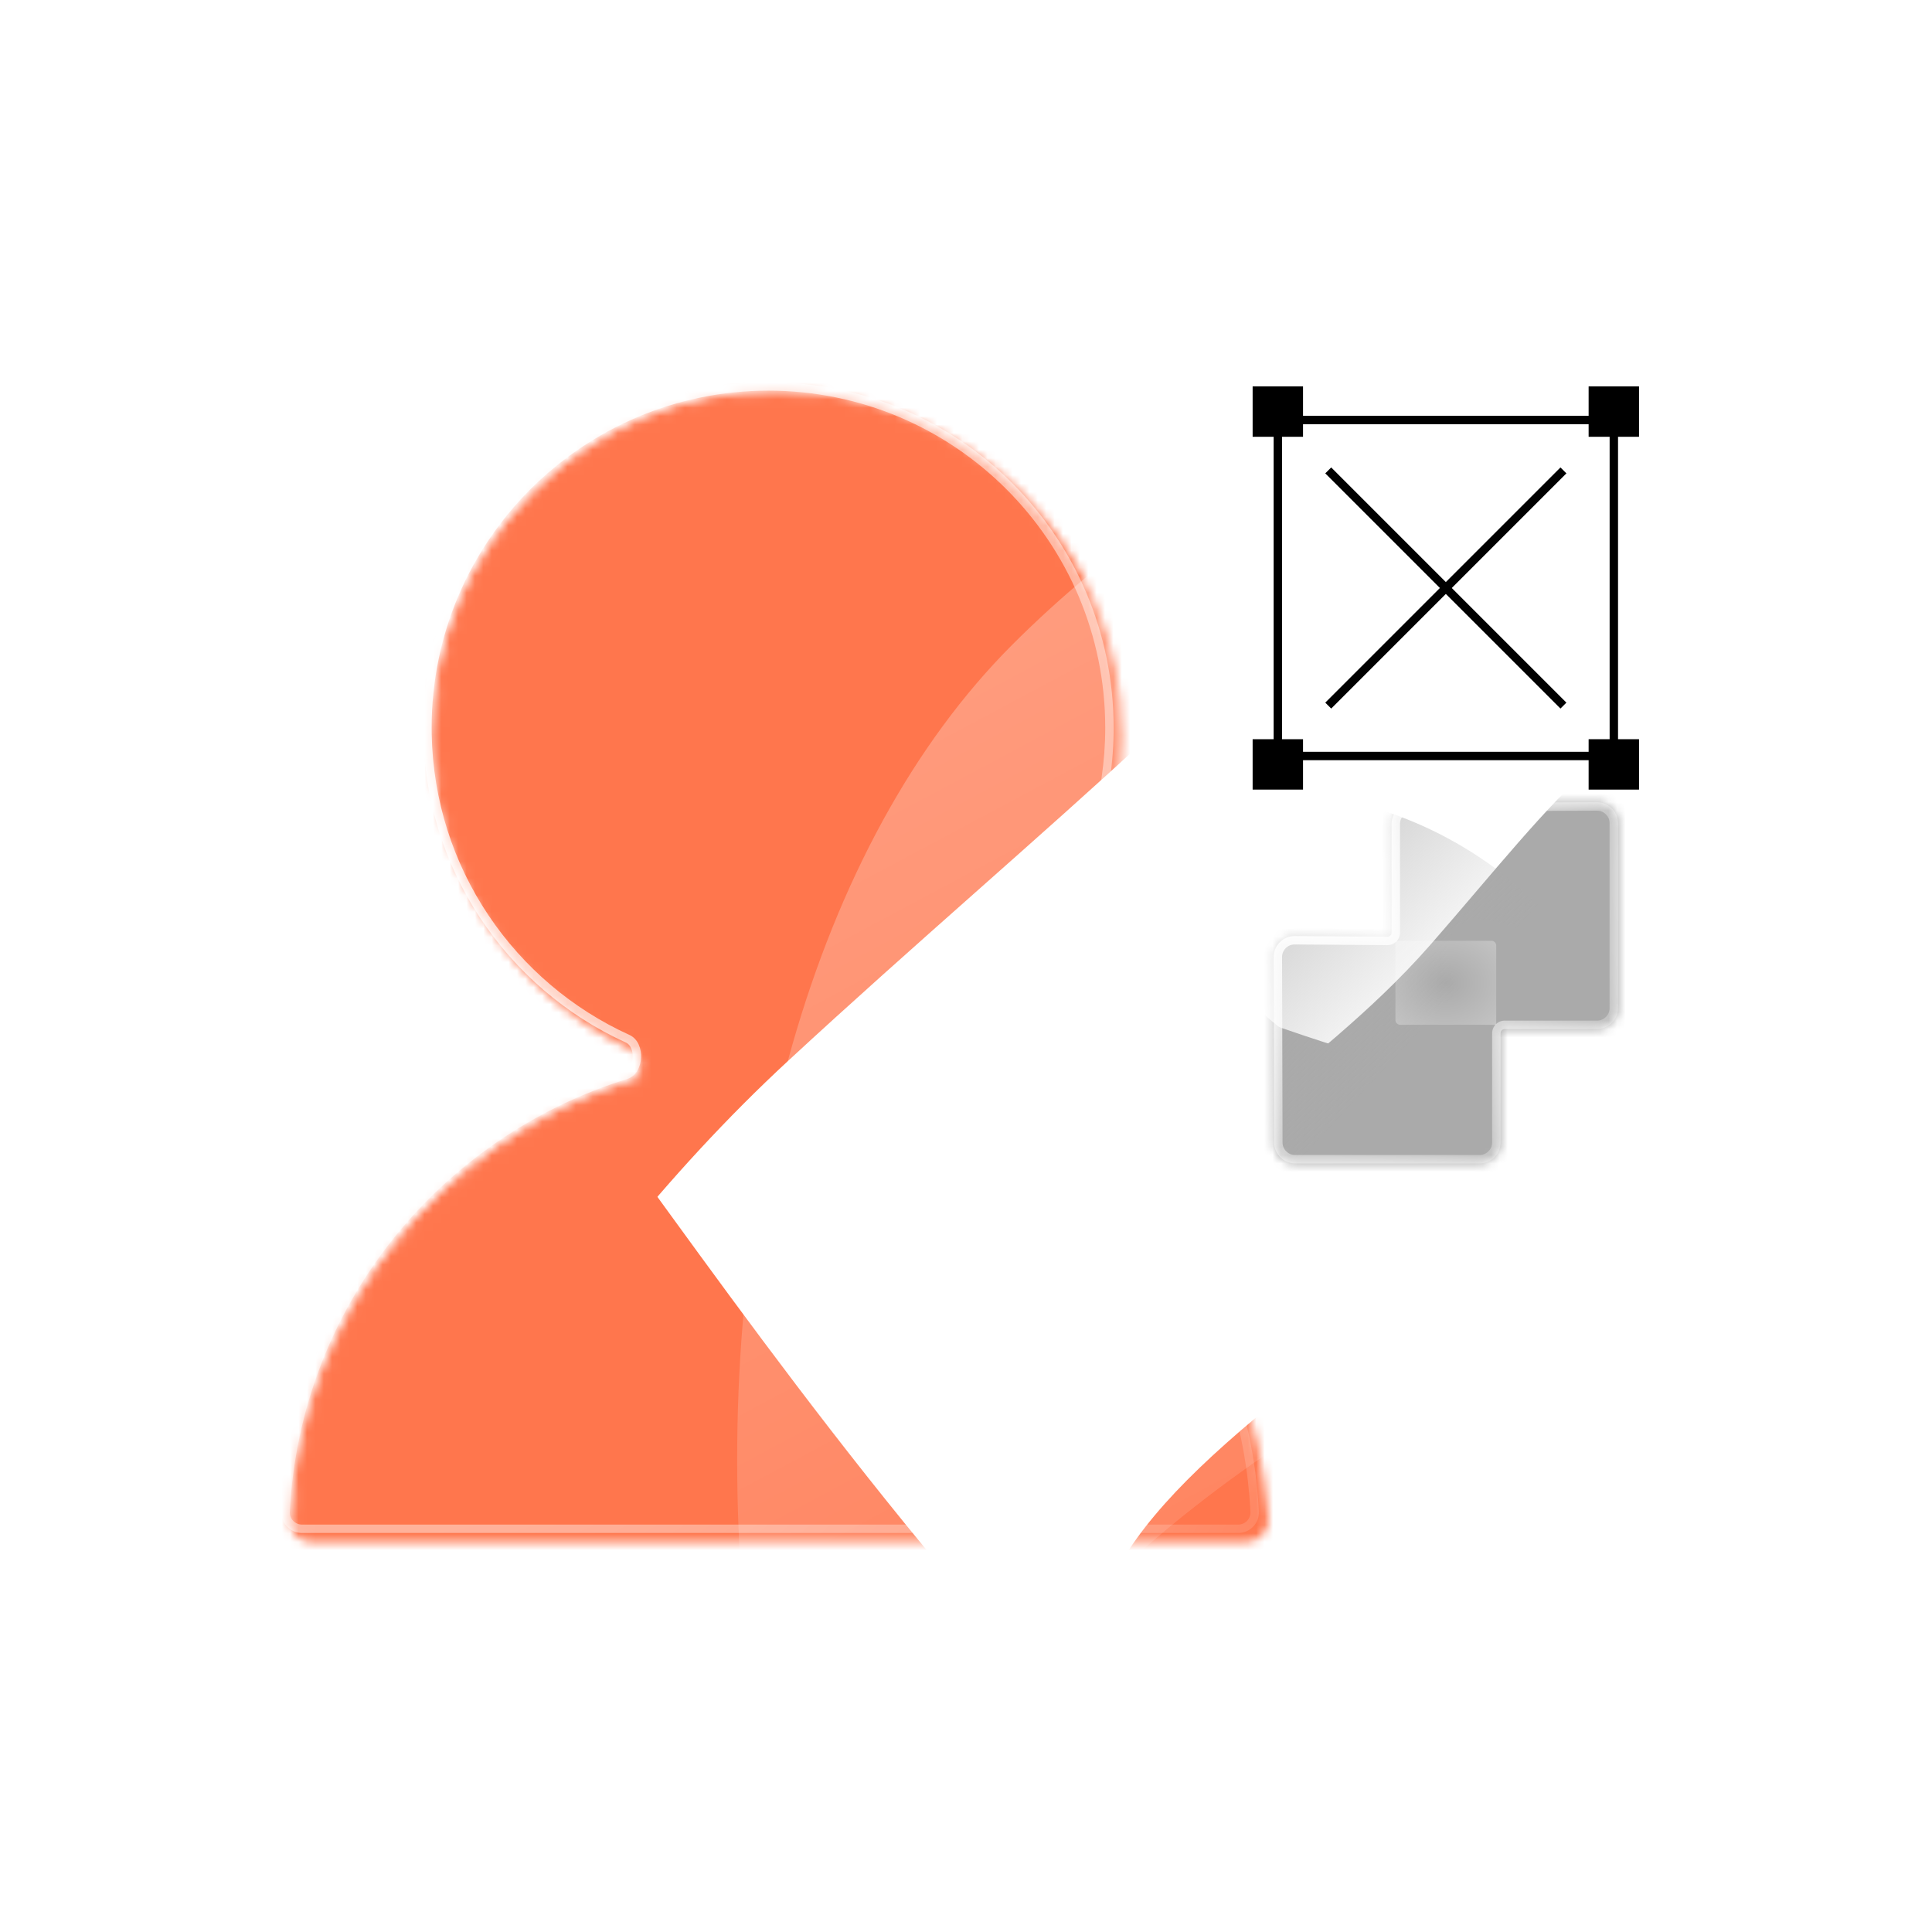 <svg width="230" height="230" fill="none" xmlns="http://www.w3.org/2000/svg"><g filter="url(#a)"><mask id="b" style="mask-type:alpha" maskUnits="userSpaceOnUse" x="33" y="45" width="117" height="138"><path d="M91.481 46c22.421 0 40.596 18.193 40.596 40.636 0 16.403-9.71 30.534-23.691 36.952-1.557.715-1.405 3.809.234 4.309 22.746 6.933 39.518 27.467 40.742 52.071.056 1.114-.848 2.032-1.964 2.032H35.967c-1.116 0-2.02-.918-1.965-2.032 1.22-24.521 17.884-44.998 40.512-52 1.637-.506 1.776-3.601.216-4.309-14.063-6.385-23.844-20.56-23.844-37.023C50.886 64.193 69.06 46 91.48 46z" fill="#D9D9D9"/><path d="M91.481 46v-.5.5zm40.596 40.636h.5-.5zm17.285 93.332.5-.025-.5.025zM147.398 182v.5-.5zm-113.396-2.032-.5-.025.5.025zm16.884-93.332h-.5.5zm23.628 41.332.148.478-.148-.478zm.216-4.309.206-.455-.206.455zm33.656-.071-.208-.454.208.454zm.234 4.309-.146.478.146-.478zM91.481 46v.5c22.144 0 40.096 17.969 40.096 40.136h1c0-22.718-18.399-41.136-41.096-41.136v.5zm40.596 40.636h-.5c0 16.201-9.59 30.159-23.399 36.498l.208.454.209.455c14.152-6.497 23.982-20.801 23.982-37.407h-.5zm-23.457 41.261-.146.478c22.55 6.874 39.175 27.23 40.389 51.618l.499-.025.5-.025c-1.236-24.821-18.155-45.531-41.096-52.525l-.146.479zm40.742 52.071-.499.025c.041.818-.624 1.507-1.465 1.507v1c1.392 0 2.534-1.147 2.464-2.557l-.5.025zM147.398 182v-.5H35.967v1h111.431v-.5zm-111.431 0v-.5c-.841 0-1.506-.689-1.466-1.507l-.499-.025-.5-.025c-.07 1.411 1.073 2.557 2.465 2.557v-.5zm-1.965-2.032.5.025c1.209-24.305 17.726-44.605 40.16-51.547l-.148-.478-.147-.477c-22.824 7.062-39.633 27.715-40.864 52.452l.499.025zm40.728-56.309.206-.455c-13.89-6.307-23.55-20.308-23.55-36.568h-1c0 16.666 9.902 31.015 24.137 37.478l.207-.455zM50.886 86.636h.5c0-22.167 17.952-40.136 40.095-40.136v-1c-22.696 0-41.095 18.418-41.095 41.136h.5zm23.628 41.332.148.478c1.11-.343 1.61-1.51 1.658-2.533.049-1.023-.336-2.234-1.383-2.709l-.207.455-.207.455c.512.233.838.924.798 1.752-.04.828-.428 1.462-.954 1.625l.147.477zm33.872-4.38-.208-.454c-1.046.48-1.426 1.692-1.373 2.715.054 1.022.558 2.187 1.669 2.526l.146-.478.146-.479c-.528-.16-.919-.792-.962-1.621-.043-.827.28-1.52.791-1.754l-.209-.455z" fill="#000"/></mask><g mask="url(#b)"><mask id="c" style="mask-type:alpha" maskUnits="userSpaceOnUse" x="-46" y="17" width="441" height="249"><path fill="#fff" d="M-45.381 17.586h439.775v247.687H-45.381z"/></mask><g mask="url(#c)"><path fill="#fff" d="M-45.381 17.586h439.775v247.687H-45.381z"/><g filter="url(#d)"><path d="M120.923 197.086c53.873 60.481 105.022 109.9 80.797 131.532-24.224 21.632-87.535-9.861-141.408-70.343C6.44 197.793-3.694 121.608 20.53 99.975c24.225-21.631 46.52 36.629 100.393 97.111z" fill="#FF764D"/></g><g filter="url(#e)"><path d="M92.85 125.179c59.462-54.98 120.43-93.484 66.177-152.309S12.589-89.072-46.874-34.092C-106.339 20.89-81.004 142.123-26.75 200.947c54.253 58.825 60.136-20.788 119.6-75.768z" fill="#FF764D"/></g><g filter="url(#f)"><path d="M321.899 270.289c59.463-54.98 120.431-93.483 66.178-152.309-54.253-58.825-146.439-61.942-205.902-6.961-59.463 54.98-34.128 176.213 20.125 235.038 54.253 58.825 60.136-20.787 119.599-75.768z" fill="#FF764D"/></g><g filter="url(#g)"><path d="M110.655 4.49C53.422 61.793 8.829 117.51-24.88 83.758-58.589 50.007-39.52-23.81 17.713-81.114c57.232-57.305 146.896-57.487 180.606-23.735 33.709 33.752-30.432 52.033-87.664 109.338z" fill="#FF764D"/></g><g filter="url(#h)"><path d="M226.238 104.353C283.47 47.048 328.063-8.669 361.772 25.083c33.709 33.752 14.64 107.568-42.592 164.873-57.233 57.305-146.897 57.487-180.606 23.735s30.431-52.033 87.664-109.338z" fill="#FF764D"/></g><g filter="url(#i)"><path d="M339.705 149.599c-57.233 57.305-101.826 113.022-135.535 79.27-33.709-33.752-14.64-107.568 42.593-164.872C303.995 6.692 393.659 6.51 427.368 40.262c33.709 33.751-30.431 52.033-87.663 109.337z" fill="#FF764D"/></g><g filter="url(#j)"><path d="M347.566 75.743c77.39 77.488 72.802 255.906 25.885 302.883-46.917 46.976-147.688 22.242-225.078-55.246-77.39-77.488-75.863-200.661-28.946-247.637 46.918-46.977 150.749-77.488 228.139 0z" fill="url(#k)"/></g><g filter="url(#l)"><path d="M220.135 276.361c-57.232 57.305-101.825 113.022-135.534 79.27-33.71-33.752-14.64-107.568 42.592-164.873 57.233-57.305 146.897-57.486 180.606-23.735 33.709 33.752-30.431 52.033-87.664 109.338z" fill="#FF764D"/></g><g filter="url(#m)"><path d="M220.135 276.361c-57.232 57.305-101.825 113.022-135.534 79.27-33.71-33.752-14.64-107.568 42.592-164.873 57.233-57.305 146.897-57.486 180.606-23.735 33.709 33.752-30.431 52.033-87.664 109.338z" fill="#FF764D"/></g><g filter="url(#n)"><path d="M235.233 164.326c-77.39 77.487-72.802 255.906-25.885 302.882 46.917 46.977 147.688 22.243 225.078-55.245 77.389-77.488 75.863-200.661 28.945-247.637-46.917-46.977-150.748-77.488-228.138 0z" fill="url(#o)"/></g></g></g></g><path d="M131.576 86.64c0-22.166-17.952-40.136-40.095-40.136-22.144 0-40.096 17.97-40.096 40.137l.007.76c.296 15.936 9.87 29.599 23.544 35.807 1.047.476 1.432 1.687 1.383 2.71-.048 1.023-.548 2.19-1.658 2.533-22.432 6.941-38.948 27.239-40.16 51.541-.04.819.624 1.508 1.465 1.508h111.432c.841 0 1.506-.689 1.465-1.508-1.215-24.385-17.841-44.739-40.39-51.612-1.111-.339-1.615-1.504-1.668-2.526-.053-1.024.326-2.236 1.372-2.716 13.809-6.339 23.399-20.296 23.399-36.497zm1 0c0 16.607-9.831 30.911-23.982 37.407-.511.235-.834.928-.791 1.755.043.829.434 1.461.962 1.622 22.94 6.992 39.859 27.7 41.096 52.52.071 1.41-1.072 2.556-2.463 2.556H35.966c-1.391 0-2.533-1.146-2.463-2.556 1.233-24.735 18.042-45.386 40.863-52.448.527-.163.915-.797.954-1.626.04-.827-.285-1.518-.797-1.751-14.235-6.463-24.138-20.812-24.138-37.478 0-22.718 18.399-41.137 41.096-41.137 22.697 0 41.095 18.419 41.095 41.137z" fill="url(#p)"/><path d="M189.123 88h6v6h-6v-6z" fill="#000"/><path d="M192.623 49.5v41h-41v-41h41zm-40 40h39v-39h-39v39z" fill="#000"/><path d="M149.123 46h6v6h-6v-6zM149.123 88h6v6h-6v-6zM189.123 46h6v6h-6v-6zM186.477 83.647l-.707.706-28-28 .707-.706 28 28z" fill="#000"/><path d="m186.477 56.353-28 28-.707-.706 28-28 .707.706z" fill="#000"/><mask id="q" style="mask-type:alpha" maskUnits="userSpaceOnUse" x="151" y="95" width="42" height="44"><path d="M190.142 95.508a2.5 2.5 0 0 1 2.51 2.5v21.995a2.5 2.5 0 0 1-2.5 2.5h-10.993a.5.5 0 0 0-.5.5v13.001a2.5 2.5 0 0 1-2.5 2.5h-21.977a2.5 2.5 0 0 1-2.5-2.494l-.054-22.068a2.499 2.499 0 0 1 2.518-2.505l11.027.082a.501.501 0 0 0 .504-.5V98.097a2.5 2.5 0 0 1 2.49-2.5l21.975-.09z" fill="#000"/></mask><g mask="url(#q)"><mask id="r" style="mask-type:alpha" maskUnits="userSpaceOnUse" x="129" y="90" width="95" height="53"><path fill="#fff" d="M129.258 90h94.222v53h-94.222z"/></mask><g mask="url(#r)"><path fill="#fff" d="M129.259 90.002h94.222v53h-94.222z"/><g filter="url(#s)"><path d="M165.659 126.323c15.328 3.608 28.988 5.76 27.541 11.907-1.447 6.147-15.045 8.205-30.373 4.597-15.328-3.608-25.439-14.598-23.992-20.745 1.447-6.147 11.496.633 26.824 4.241z" fill="#AAA"/></g><g filter="url(#t)"><path d="M170.324 112.428c14.766-16.882 26.037-33.118 36.158-24.266 10.121 8.852 6.355 29.714-8.41 46.596-14.766 16.882-39.789 18.385-49.91 9.533-10.121-8.852 7.396-14.98 22.162-31.863z" fill="#AAA"/></g><g filter="url(#u)"><path d="M164.41 131.206c19.033 11.865 36.867 20.386 29.754 31.795-7.113 11.41-28.309 11.041-47.342-.824-19.033-11.866-24.531-36.323-17.418-47.733 7.113-11.41 15.973 4.897 35.006 16.762z" fill="#AAA"/></g><g filter="url(#v)"><path d="M147.316 135.249c15.328 3.607 28.988 5.759 27.541 11.906-1.446 6.147-15.045 8.206-30.373 4.598-15.328-3.608-25.439-14.599-23.992-20.746 1.447-6.147 11.496.634 26.824 4.242z" fill="#AAA"/></g><g filter="url(#w)"><path d="M244.002 114.442c16.581 16.58 15.598 54.758 5.546 64.81s-31.642 4.76-48.223-11.821-16.254-42.937-6.202-52.989c10.052-10.052 32.298-16.581 48.879 0z" fill="url(#x)"/></g><g filter="url(#y)"><path d="M127.979 144.477c11.724 20.307 48.856 29.239 61.167 22.131 12.311-7.108 12.787-29.332 1.062-49.639-11.724-20.308-37.267-26.813-49.578-19.705-12.311 7.108-24.375 26.906-12.651 47.213z" fill="url(#z)"/></g><g filter="url(#A)"><path d="M199.422 116.333c15.328 3.608 28.988 5.76 27.541 11.907-1.447 6.147-15.046 8.205-30.373 4.597-15.328-3.607-25.439-14.598-23.992-20.745 1.447-6.147 11.496.634 26.824 4.241z" fill="#AAA"/></g></g></g><path d="M166.123 112h11.423c.319 0 .577.258.577.577V122H166.7a.577.577 0 0 1-.577-.577V112z" fill="url(#B)"/><path d="M191.623 98.008a1.5 1.5 0 0 0-1.506-1.5l-21.956.089a1.5 1.5 0 0 0-1.494 1.5v12.92c0 .832-.679 1.506-1.512 1.5l-11.015-.082a1.5 1.5 0 0 0-1.512 1.503l.054 22.066a1.5 1.5 0 0 0 1.5 1.496h21.959a1.5 1.5 0 0 0 1.5-1.5v-12.999a1.5 1.5 0 0 1 1.5-1.5h10.982a1.5 1.5 0 0 0 1.5-1.5V98.008zm1 21.993a2.5 2.5 0 0 1-2.5 2.5h-10.982a.5.5 0 0 0-.5.5V136a2.5 2.5 0 0 1-2.5 2.5h-21.959a2.5 2.5 0 0 1-2.5-2.494l-.054-22.066a2.499 2.499 0 0 1 2.518-2.505l11.017.082a.5.5 0 0 0 .504-.5v-12.92a2.5 2.5 0 0 1 2.489-2.5l21.957-.09a2.5 2.5 0 0 1 2.51 2.5v21.994z" fill="url(#C)"/><defs><filter id="t" x="127.473" y="67.978" width="102.375" height="99.334" filterUnits="userSpaceOnUse" color-interpolation-filters="sRGB"><feFlood flood-opacity="0" result="BackgroundImageFix"/><feBlend in="SourceGraphic" in2="BackgroundImageFix" result="shape"/><feGaussianBlur stdDeviation="8.843" result="effect1_foregroundBlur_35_17"/></filter><filter id="a" x="33.499" y="45.5" width="117.413" height="138.046" filterUnits="userSpaceOnUse" color-interpolation-filters="sRGB"><feFlood flood-opacity="0" result="BackgroundImageFix"/><feBlend in="SourceGraphic" in2="BackgroundImageFix" result="shape"/><feColorMatrix in="SourceAlpha" values="0 0 0 0 0 0 0 0 0 0 0 0 0 0 0 0 0 0 127 0" result="hardAlpha"/><feOffset dx="1.046" dy="1.046"/><feGaussianBlur stdDeviation="5.232"/><feComposite in2="hardAlpha" operator="arithmetic" k2="-1" k3="1"/><feColorMatrix values="0 0 0 0 1 0 0 0 0 1 0 0 0 0 1 0 0 0 0.8 0"/><feBlend in2="shape" result="effect1_innerShadow_35_17"/></filter><filter id="e" x="-147.263" y="-139.528" width="393.493" height="427.341" filterUnits="userSpaceOnUse" color-interpolation-filters="sRGB"><feFlood flood-opacity="0" result="BackgroundImageFix"/><feBlend in="SourceGraphic" in2="BackgroundImageFix" result="shape"/><feGaussianBlur stdDeviation="33.078" result="effect1_foregroundBlur_35_17"/></filter><filter id="f" x="81.786" y="5.583" width="393.493" height="427.341" filterUnits="userSpaceOnUse" color-interpolation-filters="sRGB"><feFlood flood-opacity="0" result="BackgroundImageFix"/><feBlend in="SourceGraphic" in2="BackgroundImageFix" result="shape"/><feGaussianBlur stdDeviation="33.078" result="effect1_foregroundBlur_35_17"/></filter><filter id="g" x="-107.694" y="-193.879" width="381.505" height="354.035" filterUnits="userSpaceOnUse" color-interpolation-filters="sRGB"><feFlood flood-opacity="0" result="BackgroundImageFix"/><feBlend in="SourceGraphic" in2="BackgroundImageFix" result="shape"/><feGaussianBlur stdDeviation="33.078" result="effect1_foregroundBlur_35_17"/></filter><filter id="h" x="63.081" y="-51.313" width="381.505" height="354.035" filterUnits="userSpaceOnUse" color-interpolation-filters="sRGB"><feFlood flood-opacity="0" result="BackgroundImageFix"/><feBlend in="SourceGraphic" in2="BackgroundImageFix" result="shape"/><feGaussianBlur stdDeviation="33.078" result="effect1_foregroundBlur_35_17"/></filter><filter id="i" x="121.356" y="-48.769" width="381.505" height="354.035" filterUnits="userSpaceOnUse" color-interpolation-filters="sRGB"><feFlood flood-opacity="0" result="BackgroundImageFix"/><feBlend in="SourceGraphic" in2="BackgroundImageFix" result="shape"/><feGaussianBlur stdDeviation="33.078" result="effect1_foregroundBlur_35_17"/></filter><filter id="j" x="-13.287" y="-71.613" width="520.756" height="574.032" filterUnits="userSpaceOnUse" color-interpolation-filters="sRGB"><feFlood flood-opacity="0" result="BackgroundImageFix"/><feBlend in="SourceGraphic" in2="BackgroundImageFix" result="shape"/><feGaussianBlur stdDeviation="50" result="effect1_foregroundBlur_35_17"/></filter><filter id="l" x="1.786" y="77.993" width="381.505" height="354.035" filterUnits="userSpaceOnUse" color-interpolation-filters="sRGB"><feFlood flood-opacity="0" result="BackgroundImageFix"/><feBlend in="SourceGraphic" in2="BackgroundImageFix" result="shape"/><feGaussianBlur stdDeviation="33.078" result="effect1_foregroundBlur_35_17"/></filter><filter id="m" x="27.848" y="104.054" width="329.382" height="301.912" filterUnits="userSpaceOnUse" color-interpolation-filters="sRGB"><feFlood flood-opacity="0" result="BackgroundImageFix"/><feBlend in="SourceGraphic" in2="BackgroundImageFix" result="shape"/><feGaussianBlur stdDeviation="20.047" result="effect1_foregroundBlur_35_17"/></filter><filter id="n" x="75.33" y="16.97" width="520.756" height="574.032" filterUnits="userSpaceOnUse" color-interpolation-filters="sRGB"><feFlood flood-opacity="0" result="BackgroundImageFix"/><feBlend in="SourceGraphic" in2="BackgroundImageFix" result="shape"/><feGaussianBlur stdDeviation="50" result="effect1_foregroundBlur_35_17"/></filter><filter id="s" x="114.378" y="95.284" width="103.247" height="73.64" filterUnits="userSpaceOnUse" color-interpolation-filters="sRGB"><feFlood flood-opacity="0" result="BackgroundImageFix"/><feBlend in="SourceGraphic" in2="BackgroundImageFix" result="shape"/><feGaussianBlur stdDeviation="12.16" result="effect1_foregroundBlur_35_17"/></filter><filter id="d" x="-102.155" y="-14.892" width="420.318" height="460.596" filterUnits="userSpaceOnUse" color-interpolation-filters="sRGB"><feFlood flood-opacity="0" result="BackgroundImageFix"/><feBlend in="SourceGraphic" in2="BackgroundImageFix" result="shape"/><feGaussianBlur stdDeviation="55.13" result="effect1_foregroundBlur_35_17"/></filter><filter id="u" x="117.572" y="101.73" width="87.033" height="78.436" filterUnits="userSpaceOnUse" color-interpolation-filters="sRGB"><feFlood flood-opacity="0" result="BackgroundImageFix"/><feBlend in="SourceGraphic" in2="BackgroundImageFix" result="shape"/><feGaussianBlur stdDeviation="4.422" result="effect1_foregroundBlur_35_17"/></filter><filter id="v" x="96.035" y="104.209" width="103.247" height="73.64" filterUnits="userSpaceOnUse" color-interpolation-filters="sRGB"><feFlood flood-opacity="0" result="BackgroundImageFix"/><feBlend in="SourceGraphic" in2="BackgroundImageFix" result="shape"/><feGaussianBlur stdDeviation="12.16" result="effect1_foregroundBlur_35_17"/></filter><filter id="w" x="88.114" y="4.308" width="268.723" height="280.035" filterUnits="userSpaceOnUse" color-interpolation-filters="sRGB"><feFlood flood-opacity="0" result="BackgroundImageFix"/><feBlend in="SourceGraphic" in2="BackgroundImageFix" result="shape"/><feGaussianBlur stdDeviation="50" result="effect1_foregroundBlur_35_17"/></filter><filter id="y" x="23.206" y="-5.516" width="275.494" height="274.54" filterUnits="userSpaceOnUse" color-interpolation-filters="sRGB"><feFlood flood-opacity="0" result="BackgroundImageFix"/><feBlend in="SourceGraphic" in2="BackgroundImageFix" result="shape"/><feGaussianBlur stdDeviation="50" result="effect1_foregroundBlur_35_17"/></filter><filter id="A" x="157.868" y="95.022" width="83.791" height="54.185" filterUnits="userSpaceOnUse" color-interpolation-filters="sRGB"><feFlood flood-opacity="0" result="BackgroundImageFix"/><feBlend in="SourceGraphic" in2="BackgroundImageFix" result="shape"/><feGaussianBlur stdDeviation="7.296" result="effect1_foregroundBlur_35_17"/></filter><linearGradient id="k" x1="98.526" y1="64.29" x2="191.996" y2="239.323" gradientUnits="userSpaceOnUse"><stop stop-color="#fff" stop-opacity=".3"/><stop offset="1" stop-color="#fff" stop-opacity="0"/></linearGradient><linearGradient id="o" x1="505.167" y1="206.174" x2="226.553" y2="484.436" gradientUnits="userSpaceOnUse"><stop stop-color="#fff"/><stop offset="1" stop-color="#fff" stop-opacity="0"/></linearGradient><linearGradient id="x" x1="190.645" y1="111.991" x2="210.632" y2="149.466" gradientUnits="userSpaceOnUse"><stop stop-color="#fff"/><stop offset="1" stop-color="#fff" stop-opacity="0"/></linearGradient><linearGradient id="z" x1="139.421" y1="92.304" x2="170.446" y2="121.309" gradientUnits="userSpaceOnUse"><stop stop-color="#AAA"/><stop offset="1" stop-color="#AAA" stop-opacity="0"/></linearGradient><radialGradient id="p" cx="0" cy="0" r="1" gradientTransform="matrix(146.499 92.442 -62.975 215.034 42.41 51.08)" gradientUnits="userSpaceOnUse"><stop stop-color="#fff"/><stop offset="1" stop-color="#fff" stop-opacity="0"/></radialGradient><radialGradient id="B" cx="0" cy="0" r="1" gradientUnits="userSpaceOnUse" gradientTransform="matrix(0 19.072 -22.886 0 172.123 117)"><stop stop-color="#fff" stop-opacity="0"/><stop offset="1" stop-color="#fff" stop-opacity=".8"/></radialGradient><radialGradient id="C" cx="0" cy="0" r="1" gradientTransform="matrix(50.653 22.305 -21.774 51.885 155.049 105.136)" gradientUnits="userSpaceOnUse"><stop stop-color="#fff"/><stop offset="1" stop-color="#fff" stop-opacity="0"/></radialGradient></defs></svg>